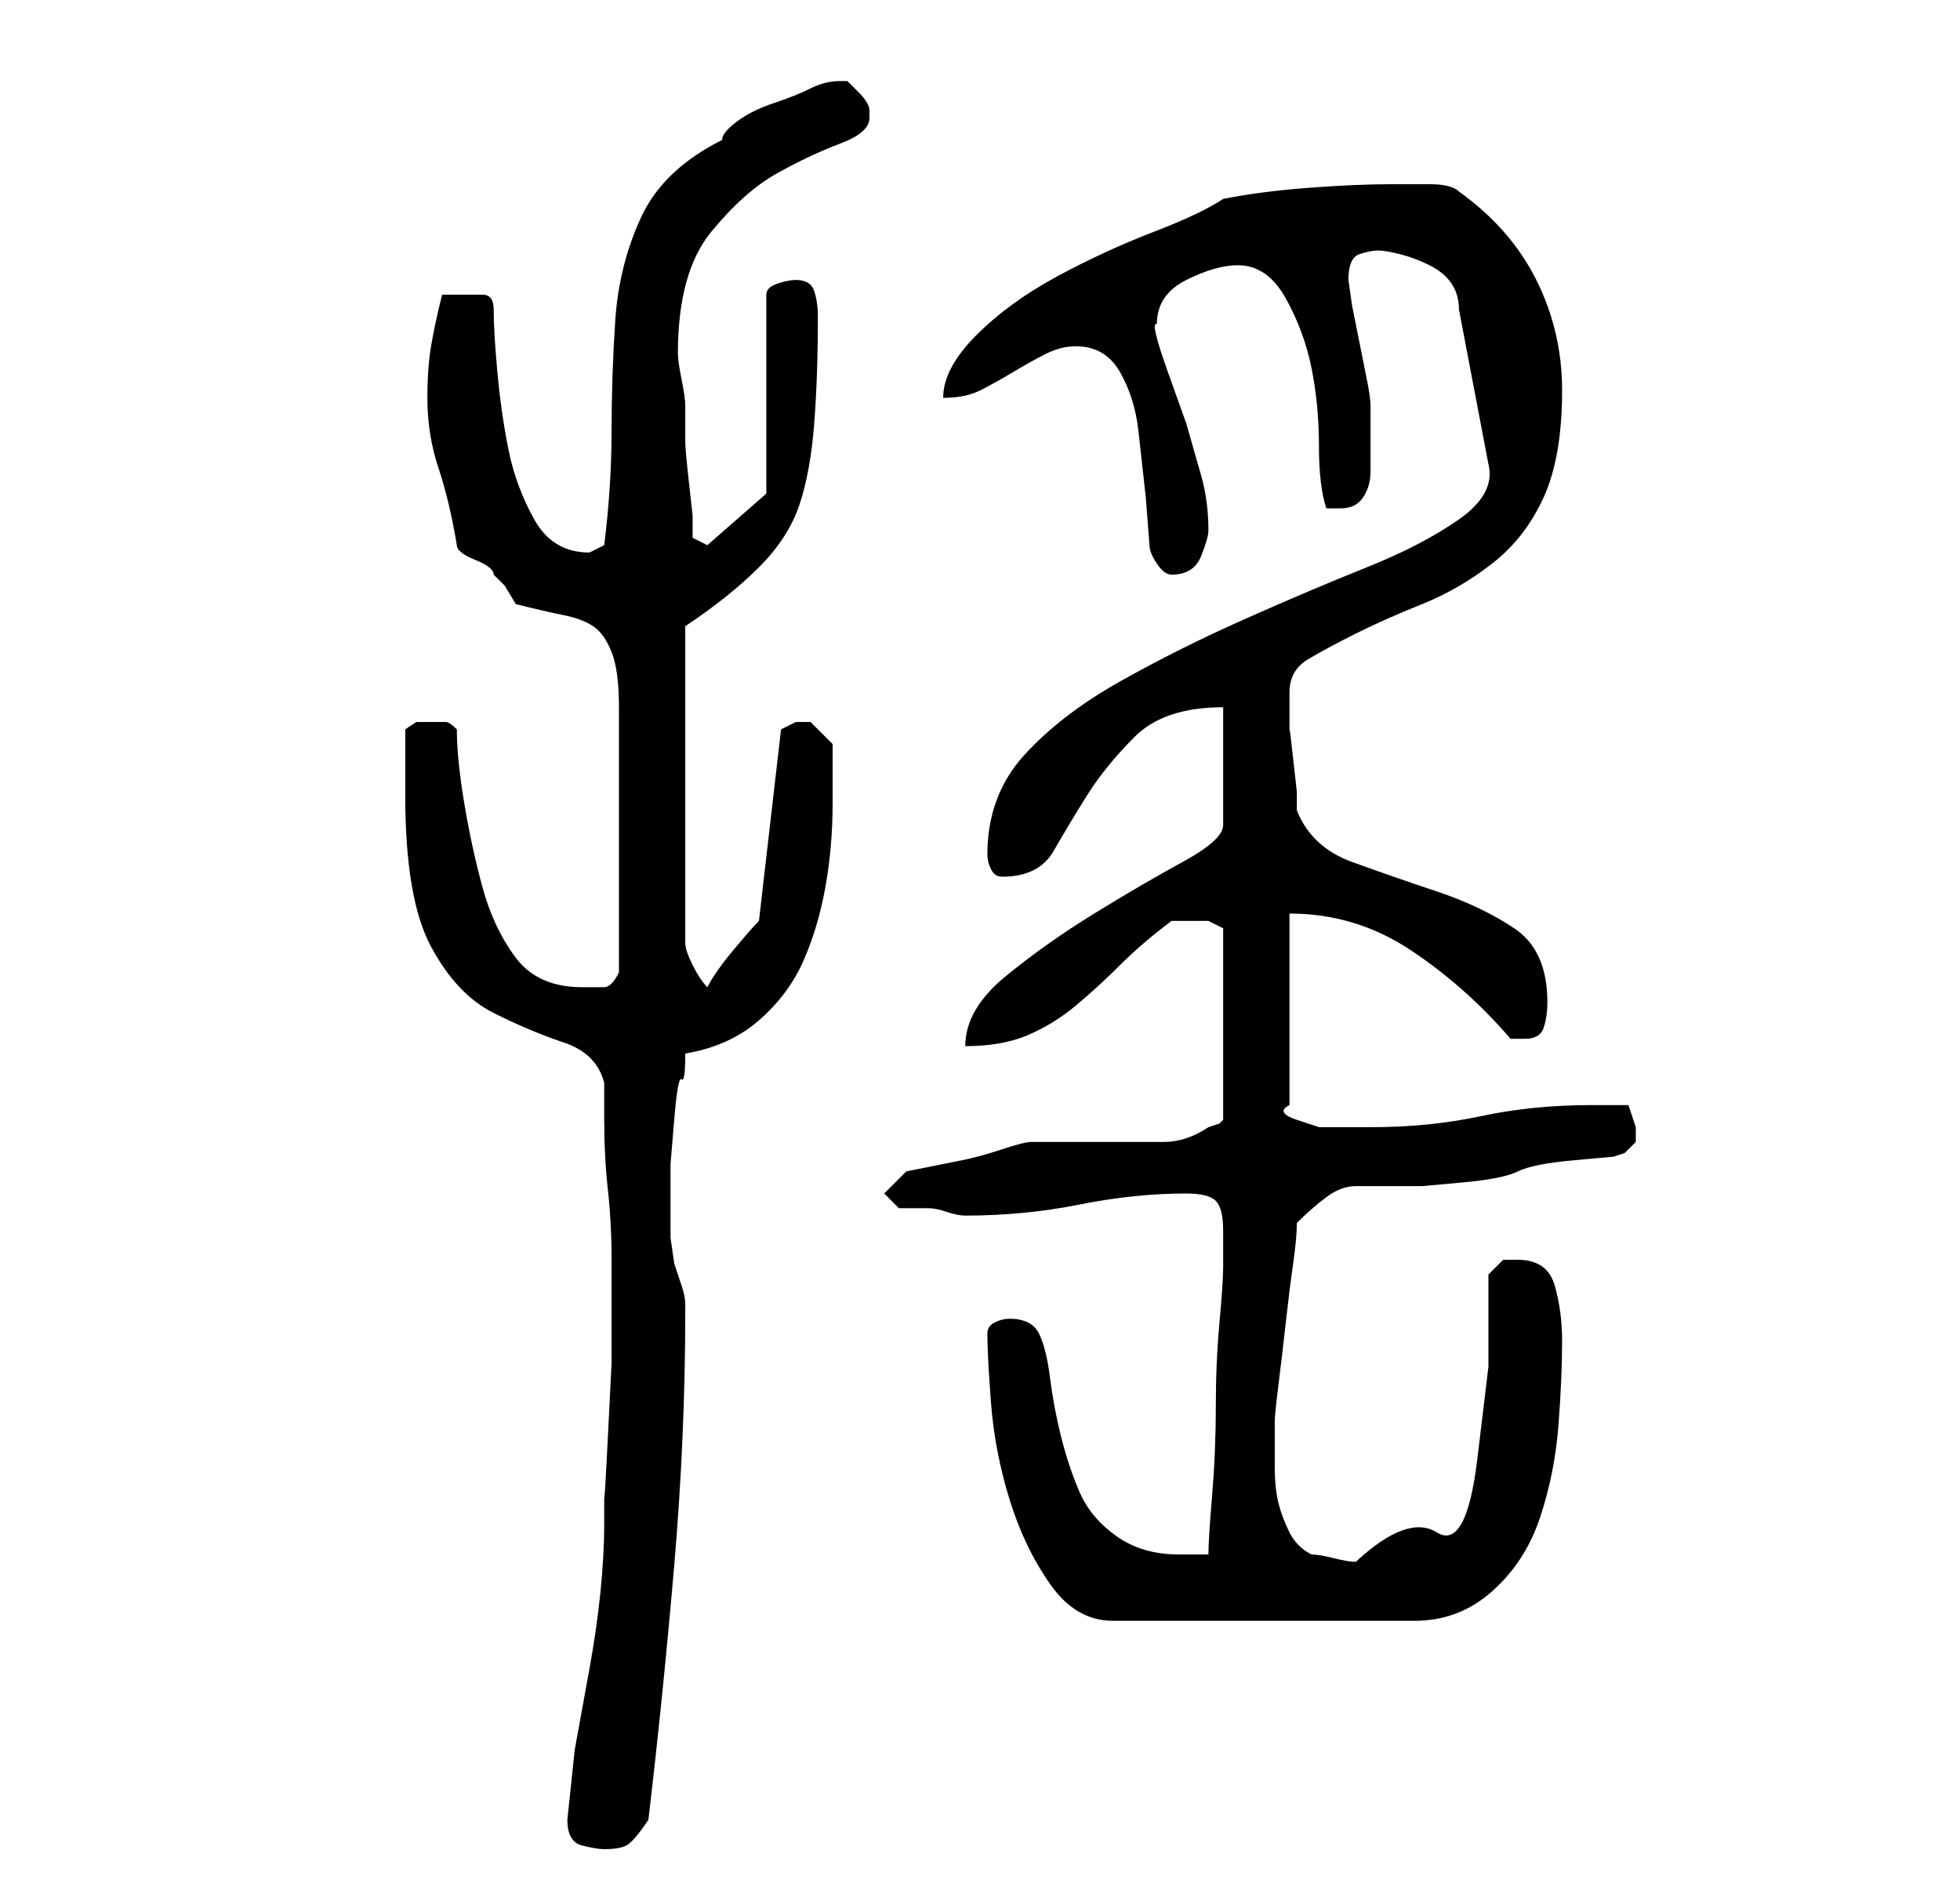 <?xml version="1.0" standalone="no"?>
<!DOCTYPE svg PUBLIC "-//W3C//DTD SVG 1.1//EN" "http://www.w3.org/Graphics/SVG/1.1/DTD/svg11.dtd" >
<svg xmlns="http://www.w3.org/2000/svg" xmlns:xlink="http://www.w3.org/1999/xlink" version="1.1" viewBox="-10 0 266 256">
   <path fill="currentColor"
d="M67 247q0 3 2 3.5t3 0.5q2 0 3 -0.5t3 -3.5q2 -17 3.5 -34.5t1.5 -34.5v-1q0 -1 -0.5 -2.5l-1 -3t-0.5 -3.5v-2v-2v-2v-4t0.5 -6t1 -5.5t0.5 -3.5q6 -1 10 -4.5t6 -8t3 -10t1 -11.5v-8l-1.5 -1.5l-1.5 -1.5h-1h-1l-1 0.5l-1 0.5l-3 26q-1 1 -3.5 4t-3.5 5q-1 -1 -2 -3
t-1 -3v-43q6 -4 10 -8t5.5 -8.5t2 -11t0.5 -14.5q0 -2 -0.5 -3.5t-2.5 -1.5q-1 0 -2.5 0.5t-1.5 1.5v27l-8 7l-2 -1v-3t-0.5 -4.5t-0.5 -5.5v-5q0 -1 -0.5 -3.5t-0.5 -3.5q0 -11 4.5 -16.5t9 -8t8.5 -4t4 -3.5v-1q0 -1 -1.5 -2.5l-1.5 -1.5h-1q-2 0 -4 1t-5 2t-5 2.5t-2 2.5
q-8 4 -11 10.5t-3.5 14t-0.5 15t-1 15.5l-1 0.5l-1 0.5q-5 0 -7.5 -4.5t-3.5 -9.5t-1.5 -10.5t-0.5 -8.5q0 -2 -1.5 -2h-2.5h-3q-1 4 -1.5 7t-0.5 7q0 5 1.5 9.5t2.5 10.5q0 1 2.5 2t2.5 2l1.5 1.5t1.5 2.5q4 1 6.5 1.5t4 1.5t2.5 3.5t1 7.5v2v5v6v5v3.5v5.5v5.5v3.5
q-1 2 -2 2h-3q-6 0 -9 -4t-4.5 -9.5t-2.5 -11.5t-1 -10q-1 -1 -1.5 -1h-1.5h-2.5t-1.5 1v4.5v4.5q0 14 3.5 20.5t8.5 9t9.5 4t5.5 5.5v5q0 5 0.5 9.5t0.5 9.5v6v8t-0.5 10t-0.5 8v4q0 4 -0.5 9t-1.5 10.5l-2 11t-1 9.5zM124 181q0 3 0.5 9.5t2.5 13t5.5 11.5t8.5 5h41
q6 0 10.5 -4t6.5 -10t2.5 -12.5t0.5 -11.5q0 -4 -1 -7.5t-5 -3.5h-2t-2 2v12.5t-1.5 12.5t-5.5 10t-11 4q-1 0 -3 -0.5t-3 -0.5q-2 -1 -3 -3t-1.5 -4t-0.5 -5v-4v-2q0 -1 0.5 -5t1 -8.5t1 -8t0.5 -5.5q2 -2 4 -3.5t4 -1.5h4.5h4.5t5.5 -0.5t7.5 -1.5t7.5 -1.5t5.5 -0.5
l1.5 -0.5t1.5 -1.5v0v-2l-0.5 -1.5l-0.5 -1.5h-5q-8 0 -15 1.5t-15 1.5h-3h-4t-3 -1t-1 -2v-26q9 0 16.5 5t13.5 12h2q2 0 2.5 -1.5t0.5 -3.5q0 -7 -4.5 -10t-10.5 -5t-11.5 -4t-7.5 -7v-2.5t-0.5 -4.5t-0.5 -4v-3v-2q0 -3 2.5 -4.5t6.5 -3.5t9 -4t9.5 -5.5t7 -9t2.5 -14.5
q0 -8 -3.5 -15t-10.5 -12q-1 -1 -4 -1h-5q-5 0 -11.5 0.5t-11.5 1.5q-3 2 -9.5 4.5t-13 6t-11 8t-4.5 8.5q3 0 5 -1t4.5 -2.5t4.5 -2.5t4 -1q4 0 6 3.5t2.5 8l1 9t0.5 6.5q0 1 1 2.5t2 1.5q3 0 4 -2.5t1 -3.5q0 -4 -1 -7.5l-2 -7t-2.5 -7t-1.5 -6.5q0 -4 4 -6t7 -2
q4 0 6.5 4.5t3.5 9.5t1 10.5t1 8.5h0.5h1.5q2 0 3 -1.5t1 -3.5v-5v-4v0q0 -1 -0.5 -3.5l-1 -5l-1 -5t-0.5 -3.5q0 -3 1.5 -3.5t2.5 -0.5t3 0.5t4 1.5t3 2.5t1 3.5l4 21q1 4 -4 7.5t-12.5 6.5t-16.5 7t-17 8.5t-13 10t-5 13.5q0 1 0.5 2t1.5 1q5 0 7 -3.5t4.5 -7.5t6.5 -8
t12 -4v16q0 2 -5.5 5t-12 7t-12 8.5t-5.5 9.5q5 0 8.5 -1.5t6.5 -4t6 -5.5t7 -6h3h2t2 1v26l-0.5 0.5t-1.5 0.5q-3 2 -6 2h-5h-5h-8q-1 0 -4 1t-5.5 1.5l-5 1l-2.5 0.5l-3 3l2 2h1h3q1 0 2.5 0.5t2.5 0.5q8 0 15.5 -1.5t14.5 -1.5q3 0 4 1t1 4v5q0 2 -0.5 7.5t-0.5 11.5
t-0.5 12t-0.5 8h-2h-2q-5 0 -8.5 -2.5t-5 -6t-2.5 -7.5t-1.5 -8t-1.5 -6t-4 -2q-1 0 -2 0.5t-1 1.5z" />
</svg>
